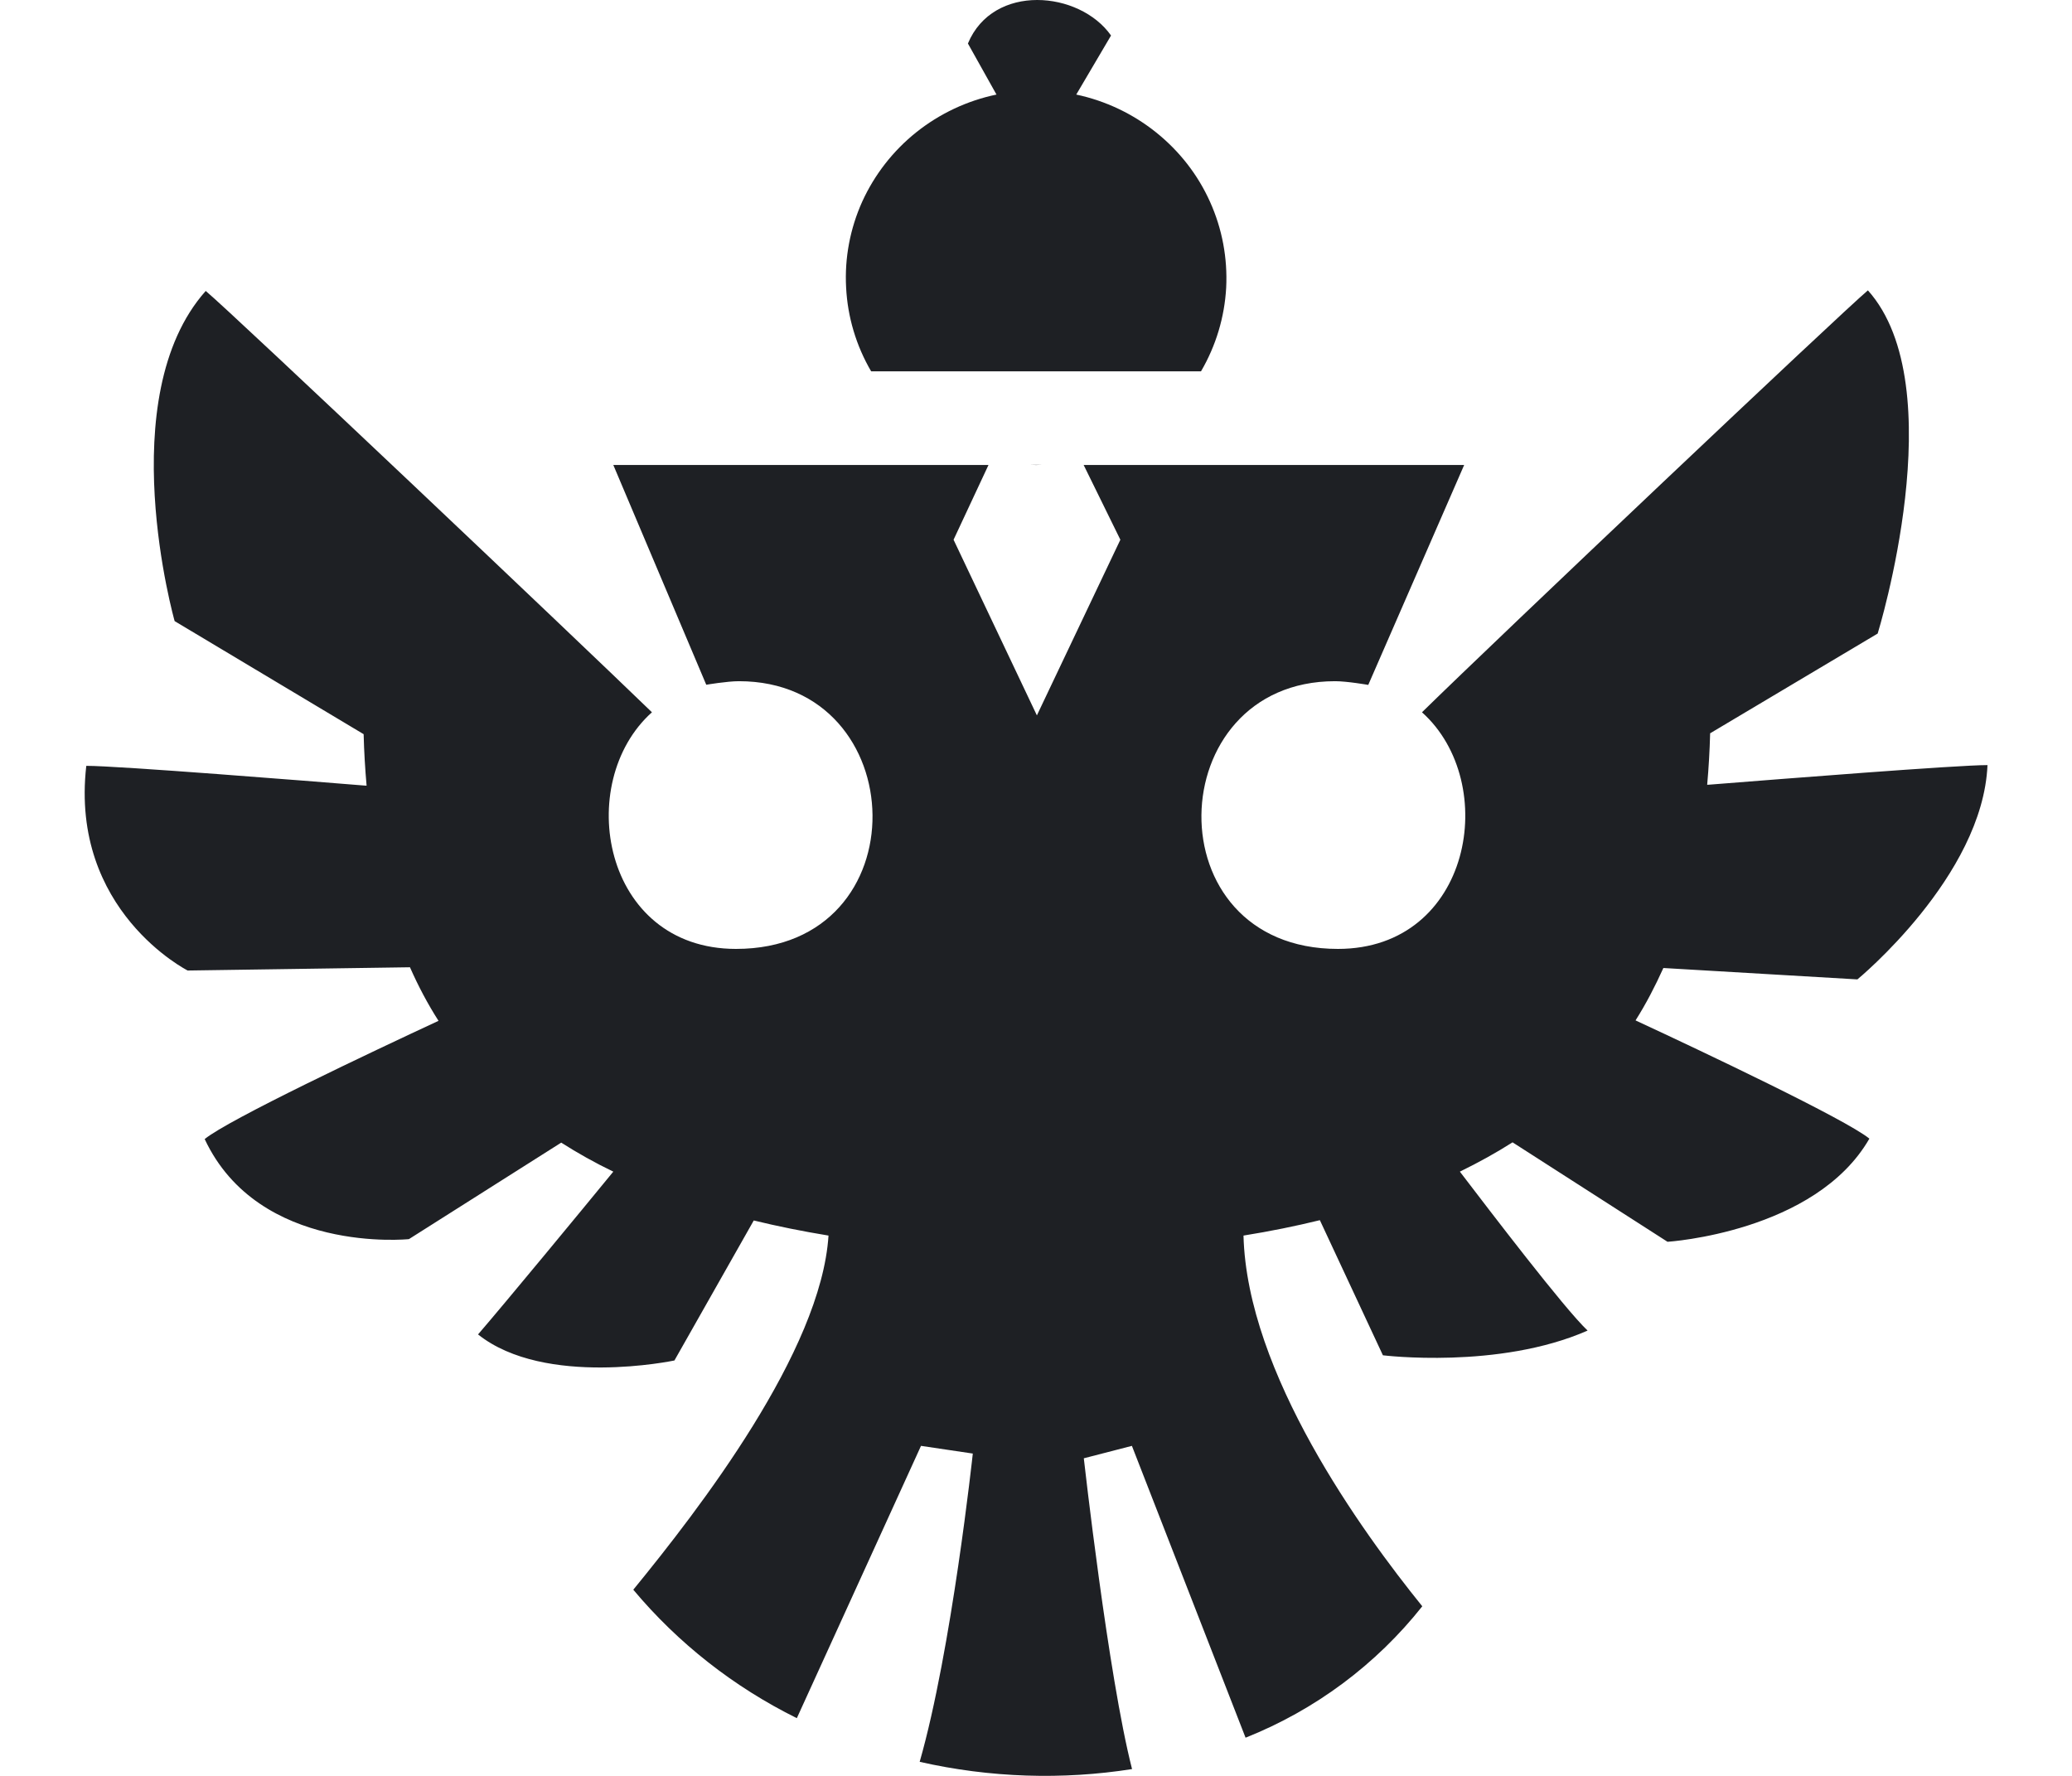 <svg width="14" height="12" viewBox="0 0 14 12" fill="none" xmlns="http://www.w3.org/2000/svg">
<path d="M7.507 0.24C7.294 -0.063 6.71 -0.115 6.54 0.294L6.733 0.639C6.535 0.68 6.349 0.768 6.192 0.893C6.034 1.019 5.909 1.18 5.826 1.362C5.744 1.544 5.706 1.743 5.717 1.943C5.727 2.142 5.785 2.336 5.886 2.509H8.115C8.216 2.336 8.274 2.143 8.285 1.944C8.295 1.744 8.258 1.546 8.176 1.364C8.094 1.181 7.969 1.021 7.812 0.895C7.655 0.769 7.47 0.681 7.272 0.639L7.507 0.24Z" fill="#1E2024"/>
<path d="M2.77 6.536L1.268 6.558C1.268 6.558 0.471 6.155 0.583 5.175C0.79 5.174 2.103 5.279 2.461 5.308L2.477 5.309C2.467 5.195 2.46 5.08 2.457 4.961L1.18 4.197C1.18 4.197 0.751 2.685 1.39 1.966C1.576 2.121 3.891 4.315 4.405 4.813C3.874 5.289 4.07 6.412 4.973 6.412C6.228 6.412 6.171 4.603 4.993 4.603C4.913 4.603 4.772 4.627 4.772 4.627L4.144 3.142H6.679L6.443 3.647L7.006 4.834L7.57 3.647L7.322 3.142H9.893L9.245 4.628C9.245 4.628 9.102 4.603 9.021 4.603C7.841 4.603 7.786 6.412 9.04 6.412C9.944 6.412 10.14 5.29 9.608 4.813C10.12 4.311 12.437 2.117 12.621 1.962C13.203 2.612 12.687 4.281 12.687 4.281L11.555 4.955C11.552 5.074 11.545 5.191 11.535 5.303L11.551 5.302L11.602 5.298C12.019 5.265 13.231 5.169 13.429 5.17C13.397 5.922 12.55 6.618 12.55 6.618L11.239 6.541C11.183 6.665 11.122 6.783 11.051 6.895C11.501 7.104 12.47 7.563 12.631 7.694C12.266 8.328 11.267 8.391 11.267 8.391L10.22 7.719C10.11 7.789 9.991 7.855 9.864 7.917C10.072 8.189 10.567 8.839 10.727 8.991C10.127 9.255 9.344 9.158 9.344 9.158L8.918 8.245C8.755 8.285 8.583 8.32 8.402 8.349C8.426 9.28 9.201 10.348 9.61 10.854C9.298 11.248 8.886 11.555 8.416 11.742L7.648 9.77L7.323 9.854C7.323 9.854 7.488 11.326 7.649 11.954C7.18 12.028 6.689 12.013 6.214 11.905C6.43 11.151 6.573 9.822 6.573 9.822L6.223 9.77L5.384 11.61C4.958 11.399 4.582 11.104 4.279 10.742C4.724 10.198 5.548 9.132 5.598 8.349C5.421 8.32 5.253 8.286 5.093 8.247L4.557 9.193C4.557 9.193 3.683 9.378 3.23 9.017C3.408 8.811 3.927 8.182 4.144 7.917C4.019 7.857 3.902 7.791 3.792 7.721L2.763 8.373C2.763 8.373 1.749 8.478 1.383 7.697C1.542 7.566 2.513 7.107 2.963 6.898C2.89 6.784 2.826 6.663 2.77 6.536Z" fill="#1E2024"/>
<path d="M6.965 3.141L7.001 3.142L7.036 3.141H6.965Z" fill="#1E2024"/>
</svg>
